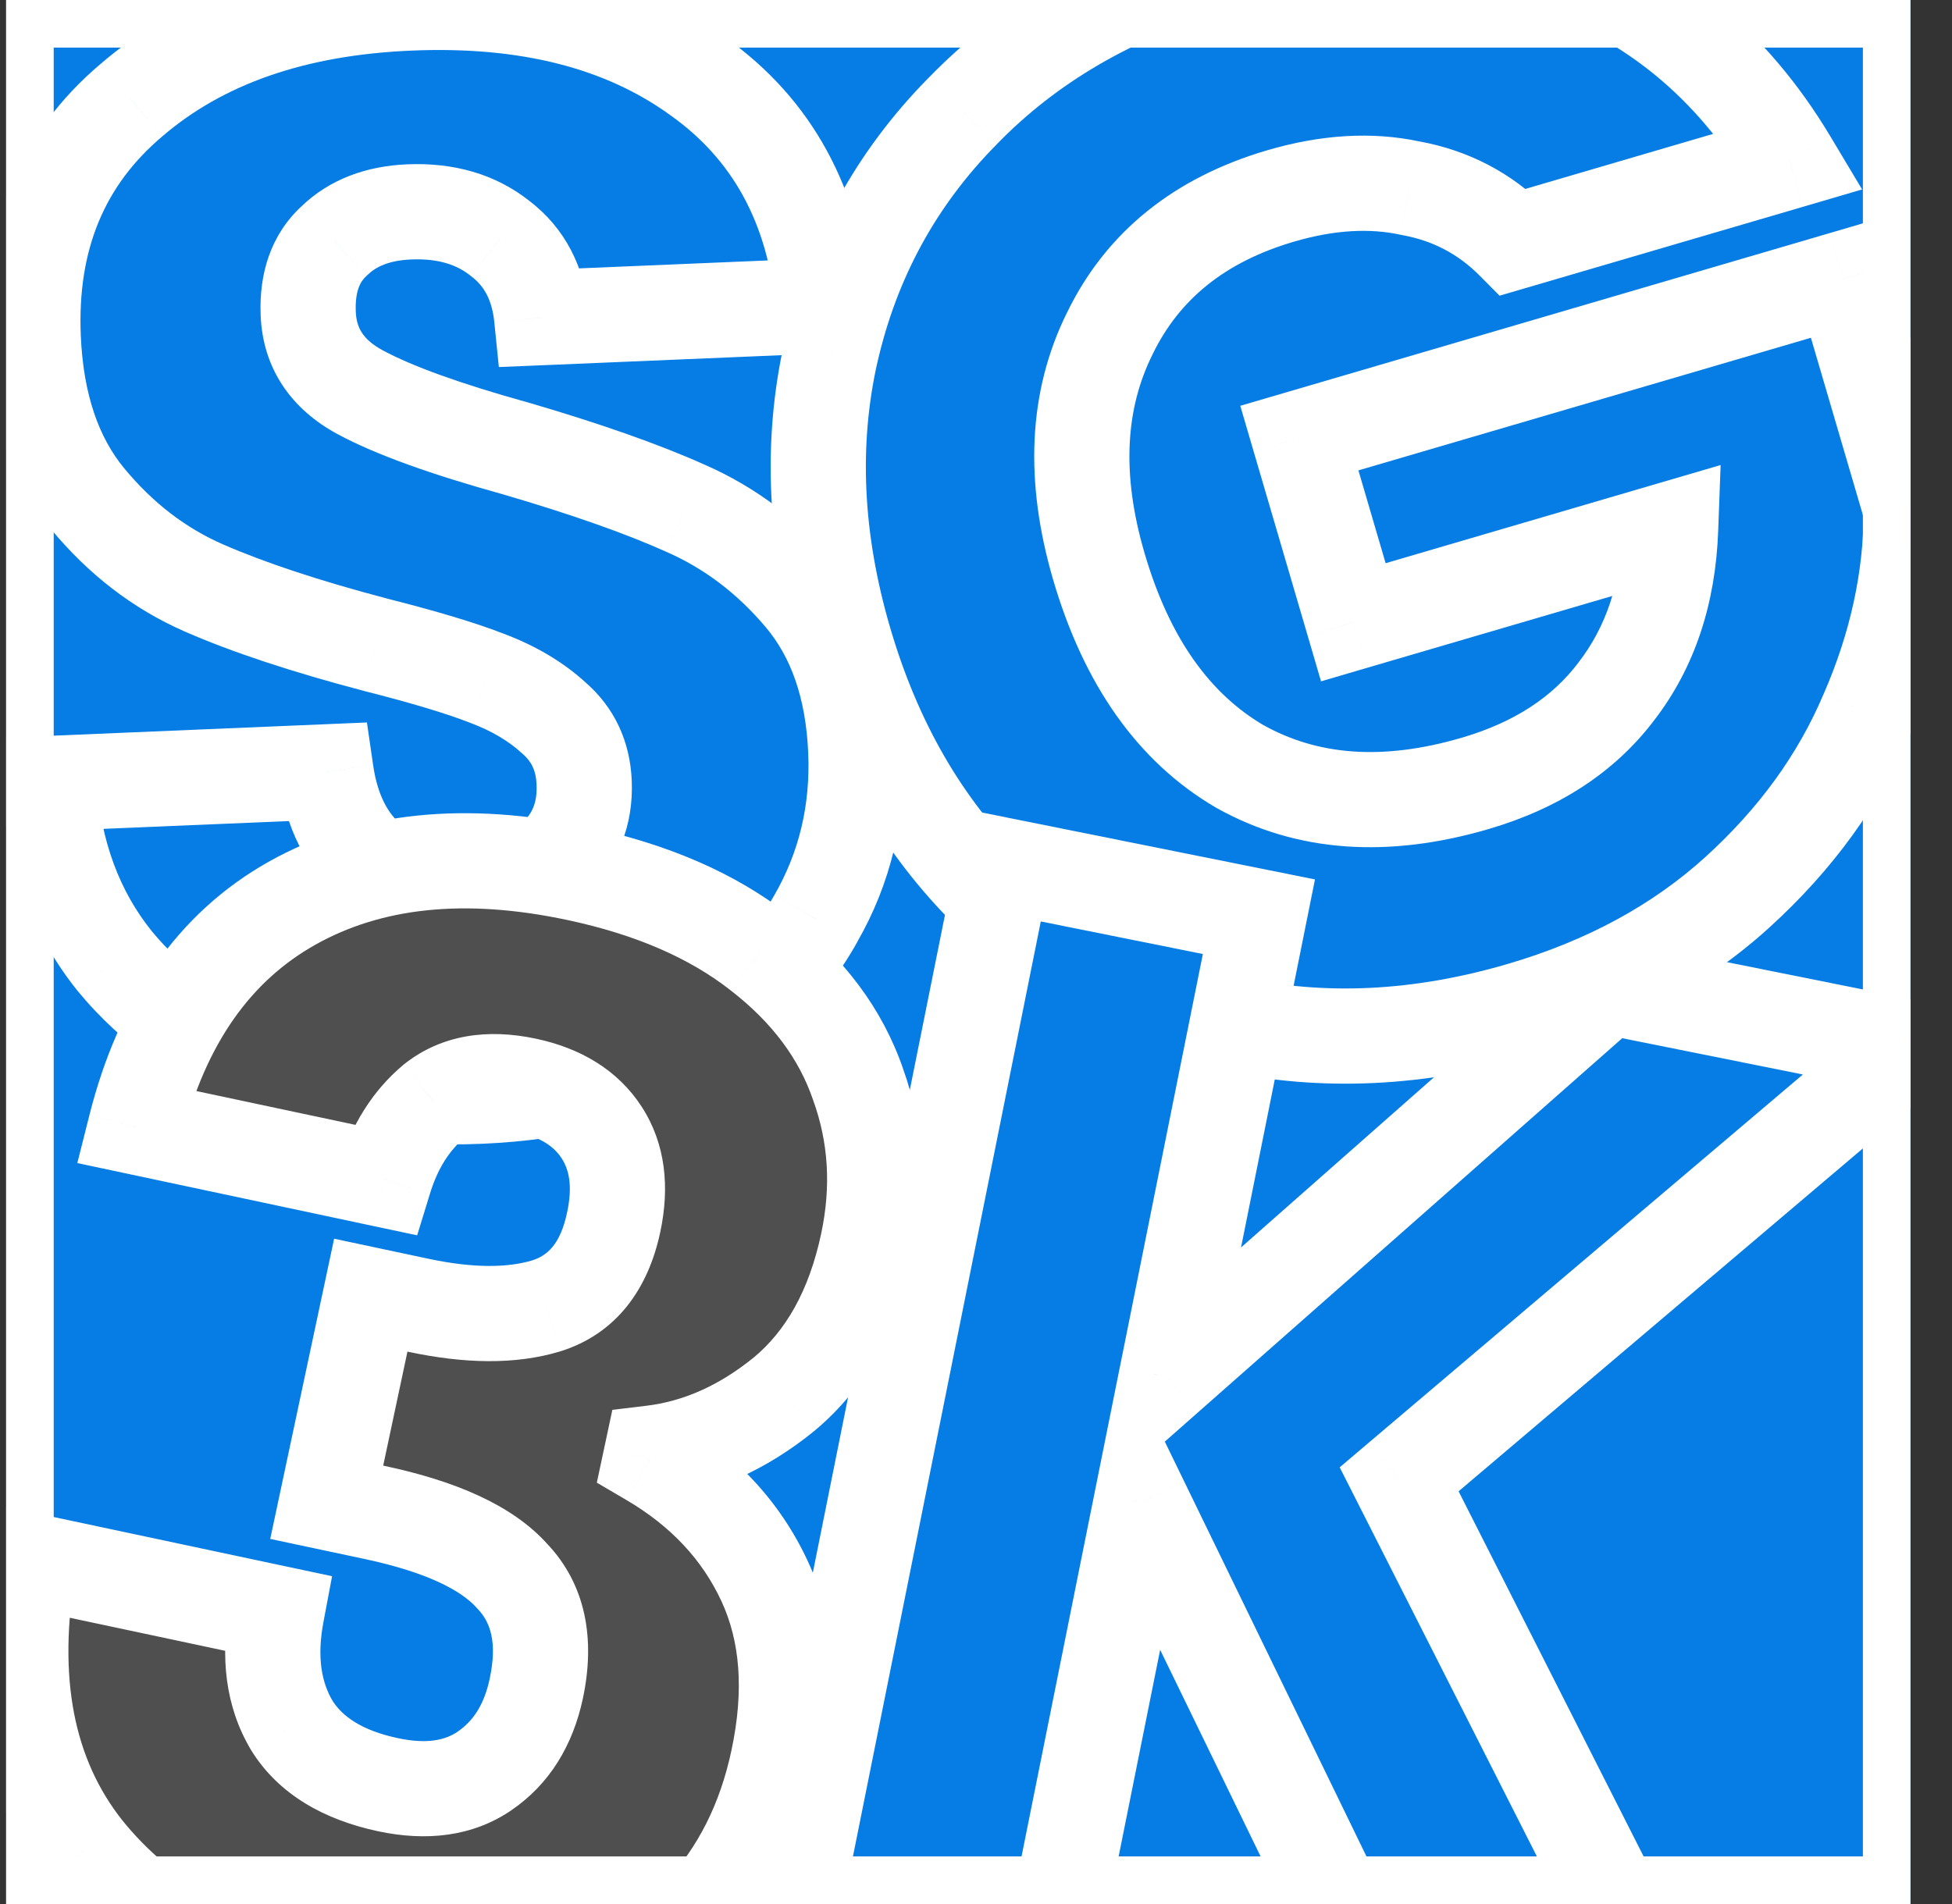 <svg width="41" height="40" viewBox="0 0 41 40" fill="none" xmlns="http://www.w3.org/2000/svg">
<rect x="0" y="0" width="41" height="40" fill="#333333" stroke="none"/>
<g clip-path="url(#clip0_1217_169)">
<rect x="0.128" width="40" height="40" fill="#057DE5"/>
<mask id="path-3-outside-1_1217_169" maskUnits="userSpaceOnUse" x="-1.041" y="-1.589" width="21.076" height="26.818" fill="black">
<rect fill="white" x="-1.041" y="-1.589" width="21.076" height="26.818"/>
<path d="M10.081 23.029C8.44 23.099 6.958 22.894 5.635 22.416C4.312 21.938 3.235 21.193 2.402 20.182C1.591 19.17 1.133 17.929 1.029 16.46L6.847 16.215C6.968 17.043 7.282 17.671 7.791 18.097C8.3 18.503 8.948 18.689 9.737 18.656C10.546 18.622 11.178 18.414 11.632 18.032C12.085 17.628 12.297 17.096 12.269 16.436C12.246 15.882 12.035 15.431 11.636 15.085C11.258 14.738 10.788 14.459 10.224 14.248C9.681 14.036 8.902 13.802 7.888 13.545C6.42 13.159 5.218 12.761 4.283 12.352C3.347 11.943 2.531 11.315 1.833 10.469C1.136 9.623 0.757 8.497 0.698 7.09C0.61 5.001 1.298 3.339 2.762 2.103C4.225 0.845 6.172 0.166 8.602 0.063C11.074 -0.041 13.092 0.472 14.656 1.602C16.218 2.711 17.098 4.318 17.293 6.424L11.378 6.673C11.305 5.95 11.015 5.396 10.508 5.012C9.999 4.606 9.362 4.419 8.594 4.452C7.934 4.479 7.408 4.683 7.019 5.062C6.628 5.42 6.447 5.93 6.474 6.591C6.505 7.315 6.87 7.866 7.569 8.242C8.268 8.618 9.352 9.01 10.821 9.418C12.291 9.848 13.483 10.267 14.397 10.677C15.332 11.086 16.148 11.703 16.845 12.528C17.542 13.353 17.918 14.436 17.975 15.779C18.029 17.058 17.747 18.234 17.13 19.306C16.535 20.377 15.632 21.248 14.422 21.918C13.212 22.588 11.765 22.959 10.081 23.029Z"/>
</mask>
<path d="M10.081 23.029C8.44 23.099 6.958 22.894 5.635 22.416C4.312 21.938 3.235 21.193 2.402 20.182C1.591 19.17 1.133 17.929 1.029 16.46L6.847 16.215C6.968 17.043 7.282 17.671 7.791 18.097C8.3 18.503 8.948 18.689 9.737 18.656C10.546 18.622 11.178 18.414 11.632 18.032C12.085 17.628 12.297 17.096 12.269 16.436C12.246 15.882 12.035 15.431 11.636 15.085C11.258 14.738 10.788 14.459 10.224 14.248C9.681 14.036 8.902 13.802 7.888 13.545C6.42 13.159 5.218 12.761 4.283 12.352C3.347 11.943 2.531 11.315 1.833 10.469C1.136 9.623 0.757 8.497 0.698 7.09C0.61 5.001 1.298 3.339 2.762 2.103C4.225 0.845 6.172 0.166 8.602 0.063C11.074 -0.041 13.092 0.472 14.656 1.602C16.218 2.711 17.098 4.318 17.293 6.424L11.378 6.673C11.305 5.95 11.015 5.396 10.508 5.012C9.999 4.606 9.362 4.419 8.594 4.452C7.934 4.479 7.408 4.683 7.019 5.062C6.628 5.42 6.447 5.93 6.474 6.591C6.505 7.315 6.87 7.866 7.569 8.242C8.268 8.618 9.352 9.01 10.821 9.418C12.291 9.848 13.483 10.267 14.397 10.677C15.332 11.086 16.148 11.703 16.845 12.528C17.542 13.353 17.918 14.436 17.975 15.779C18.029 17.058 17.747 18.234 17.13 19.306C16.535 20.377 15.632 21.248 14.422 21.918C13.212 22.588 11.765 22.959 10.081 23.029Z" fill="#057DE5"/>
<path d="M5.635 22.416L5.295 23.356L5.295 23.356L5.635 22.416ZM2.402 20.182L1.622 20.807L1.63 20.817L2.402 20.182ZM1.029 16.46L0.986 15.461L-0.042 15.505L0.031 16.531L1.029 16.46ZM6.847 16.215L7.837 16.072L7.707 15.178L6.805 15.216L6.847 16.215ZM7.791 18.097L7.149 18.864L7.158 18.871L7.167 18.879L7.791 18.097ZM11.632 18.032L12.276 18.797L12.287 18.788L12.297 18.779L11.632 18.032ZM11.636 15.085L10.959 15.821L10.97 15.831L10.981 15.84L11.636 15.085ZM10.224 14.248L9.86 15.179L9.866 15.182L9.873 15.184L10.224 14.248ZM7.888 13.545L7.633 14.512L7.643 14.515L7.888 13.545ZM4.283 12.352L3.882 13.268L4.283 12.352ZM1.833 10.469L2.605 9.833L2.605 9.833L1.833 10.469ZM2.762 2.103L3.407 2.867L3.414 2.861L2.762 2.103ZM14.656 1.602L14.07 2.413L14.077 2.418L14.656 1.602ZM17.293 6.424L17.335 7.423L18.386 7.378L18.289 6.331L17.293 6.424ZM11.378 6.673L10.383 6.773L10.478 7.711L11.42 7.672L11.378 6.673ZM10.508 5.012L9.884 5.793L9.894 5.801L9.904 5.809L10.508 5.012ZM7.019 5.062L7.694 5.8L7.705 5.789L7.716 5.779L7.019 5.062ZM7.569 8.242L8.043 7.362L8.043 7.362L7.569 8.242ZM10.821 9.418L11.101 8.458L11.089 8.455L10.821 9.418ZM14.397 10.677L13.988 11.59L13.996 11.593L14.397 10.677ZM16.845 12.528L16.081 13.173L16.081 13.173L16.845 12.528ZM17.13 19.306L16.264 18.807L16.26 18.814L16.256 18.82L17.13 19.306ZM14.422 21.918L13.937 21.043L13.937 21.043L14.422 21.918ZM10.039 22.03C8.506 22.095 7.157 21.903 5.975 21.476L5.295 23.356C6.759 23.886 8.373 24.102 10.123 24.029L10.039 22.03ZM5.975 21.476C4.808 21.054 3.884 20.409 3.174 19.546L1.63 20.817C2.585 21.977 3.817 22.822 5.295 23.356L5.975 21.476ZM3.183 19.556C2.515 18.724 2.118 17.684 2.026 16.389L0.031 16.531C0.148 18.174 0.667 19.616 1.622 20.807L3.183 19.556ZM1.071 17.459L6.889 17.215L6.805 15.216L0.986 15.461L1.071 17.459ZM5.858 16.359C6.004 17.365 6.407 18.241 7.149 18.864L8.434 17.331C8.158 17.1 7.931 16.721 7.837 16.072L5.858 16.359ZM7.167 18.879C7.902 19.466 8.803 19.696 9.779 19.655L9.695 17.657C9.093 17.682 8.697 17.541 8.415 17.316L7.167 18.879ZM9.779 19.655C10.73 19.615 11.601 19.366 12.276 18.797L10.988 17.267C10.756 17.462 10.364 17.629 9.695 17.657L9.779 19.655ZM12.297 18.779C12.996 18.156 13.308 17.323 13.269 16.394L11.27 16.478C11.287 16.87 11.174 17.101 10.967 17.285L12.297 18.779ZM13.269 16.394C13.234 15.58 12.91 14.866 12.291 14.33L10.981 15.84C11.16 15.996 11.258 16.183 11.27 16.478L13.269 16.394ZM12.313 14.349C11.825 13.901 11.238 13.56 10.574 13.311L9.873 15.184C10.337 15.358 10.692 15.575 10.959 15.821L12.313 14.349ZM10.588 13.316C9.987 13.082 9.161 12.836 8.133 12.576L7.643 14.515C8.643 14.768 9.375 14.99 9.86 15.179L10.588 13.316ZM8.143 12.578C6.703 12.199 5.555 11.817 4.683 11.436L3.882 13.268C4.881 13.705 6.137 14.118 7.633 14.512L8.143 12.578ZM4.683 11.436C3.902 11.094 3.21 10.567 2.605 9.833L1.062 11.105C1.852 12.063 2.792 12.791 3.882 13.268L4.683 11.436ZM2.605 9.833C2.081 9.197 1.75 8.299 1.697 7.048L-0.301 7.132C-0.235 8.694 0.191 10.049 1.062 11.105L2.605 9.833ZM1.697 7.048C1.621 5.236 2.204 3.883 3.407 2.867L2.117 1.339C0.393 2.794 -0.4 4.767 -0.301 7.132L1.697 7.048ZM3.414 2.861C4.666 1.785 6.379 1.158 8.644 1.063L8.56 -0.936C5.965 -0.827 3.784 -0.094 2.111 1.344L3.414 2.861ZM8.644 1.063C10.956 0.965 12.735 1.448 14.07 2.413L15.242 0.792C13.45 -0.503 11.192 -1.047 8.56 -0.936L8.644 1.063ZM14.077 2.418C15.376 3.339 16.126 4.667 16.297 6.516L18.289 6.331C18.069 3.969 17.061 2.083 15.234 0.787L14.077 2.418ZM17.251 5.424L11.336 5.673L11.42 7.672L17.335 7.423L17.251 5.424ZM12.373 6.572C12.276 5.616 11.872 4.791 11.111 4.215L9.904 5.809C10.157 6.001 10.334 6.284 10.383 6.773L12.373 6.572ZM11.131 4.23C10.402 3.648 9.515 3.412 8.552 3.452L8.636 5.451C9.209 5.427 9.597 5.564 9.884 5.793L11.131 4.23ZM8.552 3.452C7.701 3.488 6.923 3.76 6.321 4.346L7.716 5.779C7.893 5.606 8.166 5.471 8.636 5.451L8.552 3.452ZM6.343 4.325C5.682 4.931 5.438 5.757 5.475 6.633L7.473 6.549C7.455 6.103 7.574 5.91 7.694 5.8L6.343 4.325ZM5.475 6.633C5.522 7.748 6.12 8.598 7.095 9.123L8.043 7.362C7.619 7.133 7.487 6.882 7.473 6.549L5.475 6.633ZM7.095 9.123C7.895 9.553 9.066 9.969 10.553 10.382L11.089 8.455C9.638 8.052 8.641 7.684 8.043 7.362L7.095 9.123ZM10.541 10.378C11.987 10.801 13.132 11.205 13.988 11.589L14.806 9.765C13.835 9.329 12.595 8.895 11.101 8.458L10.541 10.378ZM13.996 11.593C14.784 11.938 15.477 12.458 16.081 13.173L17.609 11.883C16.82 10.948 15.882 10.235 14.798 9.761L13.996 11.593ZM16.081 13.173C16.603 13.79 16.926 14.645 16.976 15.821L18.974 15.737C18.91 14.228 18.481 12.915 17.609 11.883L16.081 13.173ZM16.976 15.821C17.022 16.918 16.783 17.905 16.264 18.807L17.997 19.804C18.712 18.562 19.035 17.198 18.974 15.737L16.976 15.821ZM16.256 18.82C15.763 19.707 15.006 20.452 13.937 21.043L14.906 22.793C16.259 22.044 17.307 21.047 18.005 19.792L16.256 18.82ZM13.937 21.043C12.889 21.623 11.601 21.965 10.039 22.03L10.123 24.029C11.928 23.953 13.534 23.553 14.906 22.793L13.937 21.043Z" fill="white" mask="url(#path-3-outside-1_1217_169)"/>
<mask id="path-5-outside-2_1217_169" maskUnits="userSpaceOnUse" x="-2.653" y="15.28" width="24.202" height="30.362" fill="black">
<rect fill="white" x="-2.653" y="15.28" width="24.202" height="30.362"/>
<path d="M2.848 23.672C3.406 21.457 4.503 19.891 6.137 18.973C7.772 18.056 9.768 17.848 12.126 18.35C13.691 18.683 14.969 19.238 15.959 20.016C16.971 20.798 17.658 21.718 18.022 22.777C18.406 23.84 18.474 24.956 18.226 26.125C17.933 27.502 17.349 28.556 16.474 29.286C15.603 29.995 14.676 30.408 13.691 30.526L13.664 30.651C14.769 31.3 15.569 32.157 16.062 33.222C16.555 34.287 16.649 35.539 16.343 36.979C16.067 38.272 15.521 39.356 14.703 40.228C13.91 41.085 12.879 41.673 11.612 41.992C10.365 42.316 8.959 42.311 7.394 41.978C4.89 41.446 3.018 40.404 1.778 38.853C0.558 37.307 0.171 35.284 0.615 32.783L5.811 33.888C5.637 34.81 5.742 35.596 6.128 36.245C6.517 36.873 7.192 37.29 8.152 37.494C8.966 37.667 9.641 37.571 10.177 37.205C10.738 36.822 11.1 36.245 11.265 35.473C11.478 34.472 11.307 33.683 10.754 33.107C10.225 32.515 9.262 32.07 7.864 31.773L6.862 31.56L7.788 27.209L8.789 27.422C9.854 27.648 10.747 27.653 11.469 27.436C12.217 27.202 12.691 26.616 12.89 25.677C13.05 24.926 12.966 24.297 12.637 23.791C12.309 23.285 11.779 22.954 11.049 22.799C10.256 22.63 9.61 22.744 9.112 23.139C8.634 23.539 8.288 24.087 8.075 24.784L2.848 23.672Z"/>
</mask>
<path d="M2.848 23.672C3.406 21.457 4.503 19.891 6.137 18.973C7.772 18.056 9.768 17.848 12.126 18.35C13.691 18.683 14.969 19.238 15.959 20.016C16.971 20.798 17.658 21.718 18.022 22.777C18.406 23.84 18.474 24.956 18.226 26.125C17.933 27.502 17.349 28.556 16.474 29.286C15.603 29.995 14.676 30.408 13.691 30.526L13.664 30.651C14.769 31.3 15.569 32.157 16.062 33.222C16.555 34.287 16.649 35.539 16.343 36.979C16.067 38.272 15.521 39.356 14.703 40.228C13.91 41.085 12.879 41.673 11.612 41.992C10.365 42.316 8.959 42.311 7.394 41.978C4.89 41.446 3.018 40.404 1.778 38.853C0.558 37.307 0.171 35.284 0.615 32.783L5.811 33.888C5.637 34.81 5.742 35.596 6.128 36.245C6.517 36.873 7.192 37.29 8.152 37.494C8.966 37.667 9.641 37.571 10.177 37.205C10.738 36.822 11.1 36.245 11.265 35.473C11.478 34.472 11.307 33.683 10.754 33.107C10.225 32.515 9.262 32.07 7.864 31.773L6.862 31.56L7.788 27.209L8.789 27.422C9.854 27.648 10.747 27.653 11.469 27.436C12.217 27.202 12.691 26.616 12.89 25.677C13.05 24.926 12.966 24.297 12.637 23.791C12.309 23.285 11.779 22.954 11.049 22.799C10.256 22.63 9.61 22.744 9.112 23.139C8.634 23.539 8.288 24.087 8.075 24.784L2.848 23.672Z" fill="#4F4F4F"/>
<path d="M2.848 23.672L1.878 23.427L1.624 24.434L2.64 24.65L2.848 23.672ZM6.137 18.973L6.627 19.845L6.627 19.845L6.137 18.973ZM15.959 20.016L15.342 20.802L15.348 20.807L15.959 20.016ZM18.022 22.777L17.076 23.102L17.079 23.11L17.081 23.117L18.022 22.777ZM16.474 29.286L17.105 30.061L17.114 30.053L16.474 29.286ZM13.691 30.526L13.572 29.533L12.862 29.618L12.713 30.318L13.691 30.526ZM13.664 30.651L12.686 30.443L12.536 31.148L13.158 31.513L13.664 30.651ZM16.062 33.222L16.969 32.802L16.062 33.222ZM14.703 40.228L13.973 39.545L13.969 39.549L14.703 40.228ZM11.612 41.992L11.368 41.022L11.361 41.024L11.612 41.992ZM1.778 38.853L0.993 39.473L0.997 39.478L1.778 38.853ZM0.615 32.783L0.823 31.805L-0.188 31.589L-0.369 32.608L0.615 32.783ZM5.811 33.888L6.794 34.074L6.975 33.113L6.019 32.91L5.811 33.888ZM6.128 36.245L5.268 36.756L5.273 36.764L5.278 36.773L6.128 36.245ZM10.177 37.205L9.613 36.378L9.613 36.379L10.177 37.205ZM10.754 33.107L10.008 33.773L10.02 33.787L10.033 33.8L10.754 33.107ZM6.862 31.56L5.884 31.352L5.676 32.33L6.654 32.538L6.862 31.56ZM7.788 27.209L7.996 26.231L7.018 26.023L6.81 27.001L7.788 27.209ZM11.469 27.436L11.757 28.394L11.767 28.39L11.469 27.436ZM12.637 23.791L13.476 23.247L13.476 23.247L12.637 23.791ZM9.112 23.139L8.49 22.356L8.48 22.364L8.469 22.373L9.112 23.139ZM8.075 24.784L7.867 25.762L8.762 25.952L9.031 25.077L8.075 24.784ZM3.817 23.916C4.324 21.905 5.282 20.6 6.627 19.845L5.648 18.101C3.723 19.182 2.488 21.009 1.878 23.427L3.817 23.916ZM6.627 19.845C7.994 19.078 9.728 18.862 11.918 19.328L12.334 17.372C9.808 16.834 7.549 17.034 5.648 18.101L6.627 19.845ZM11.918 19.328C13.373 19.637 14.499 20.141 15.342 20.802L16.577 19.229C15.438 18.335 14.009 17.728 12.334 17.372L11.918 19.328ZM15.348 20.807C16.227 21.487 16.785 22.253 17.076 23.102L18.968 22.452C18.532 21.184 17.714 20.109 16.571 19.225L15.348 20.807ZM17.081 23.117C17.399 23.995 17.46 24.92 17.248 25.917L19.204 26.333C19.489 24.993 19.414 23.686 18.962 22.437L17.081 23.117ZM17.248 25.917C16.99 27.128 16.499 27.962 15.833 28.518L17.114 30.053C18.199 29.149 18.876 27.876 19.204 26.333L17.248 25.917ZM15.842 28.51C15.099 29.116 14.345 29.44 13.572 29.533L13.81 31.519C15.007 31.376 16.108 30.873 17.105 30.061L15.842 28.51ZM12.713 30.318L12.686 30.443L14.643 30.859L14.669 30.734L12.713 30.318ZM13.158 31.513C14.104 32.069 14.755 32.779 15.155 33.642L16.969 32.802C16.383 31.535 15.434 30.531 14.171 29.789L13.158 31.513ZM15.155 33.642C15.536 34.465 15.637 35.488 15.364 36.77L17.321 37.187C17.66 35.59 17.575 34.108 16.969 32.802L15.155 33.642ZM15.364 36.77C15.123 37.905 14.653 38.819 13.973 39.545L15.432 40.912C16.388 39.893 17.012 38.639 17.321 37.187L15.364 36.77ZM13.969 39.549C13.323 40.247 12.471 40.745 11.368 41.022L11.856 42.962C13.288 42.601 14.496 41.923 15.436 40.908L13.969 39.549ZM11.361 41.024C10.296 41.301 9.052 41.309 7.603 41L7.186 42.956C8.867 43.314 10.434 43.331 11.863 42.96L11.361 41.024ZM7.603 41C5.258 40.502 3.617 39.552 2.559 38.229L0.997 39.478C2.419 41.256 4.523 42.39 7.186 42.956L7.603 41ZM2.563 38.234C1.568 36.973 1.19 35.264 1.6 32.958L-0.369 32.608C-0.849 35.303 -0.452 37.641 0.993 39.473L2.563 38.234ZM0.407 33.761L5.603 34.866L6.019 32.91L0.823 31.805L0.407 33.761ZM4.828 33.702C4.62 34.803 4.73 35.85 5.268 36.756L6.987 35.735C6.755 35.343 6.653 34.818 6.794 34.074L4.828 33.702ZM5.278 36.773C5.854 37.701 6.809 38.23 7.944 38.472L8.36 36.516C7.576 36.349 7.181 36.046 6.977 35.718L5.278 36.773ZM7.944 38.472C8.945 38.685 9.919 38.591 10.74 38.031L9.613 36.379C9.362 36.55 8.986 36.649 8.36 36.516L7.944 38.472ZM10.739 38.031C11.548 37.48 12.034 36.661 12.243 35.681L10.286 35.265C10.166 35.829 9.927 36.164 9.613 36.378L10.739 38.031ZM12.243 35.681C12.503 34.458 12.322 33.296 11.475 32.414L10.033 33.8C10.292 34.07 10.452 34.486 10.286 35.265L12.243 35.681ZM11.5 32.441C10.755 31.607 9.532 31.105 8.072 30.795L7.656 32.751C8.992 33.035 9.695 33.423 10.008 33.773L11.5 32.441ZM8.072 30.795L7.07 30.582L6.654 32.538L7.656 32.751L8.072 30.795ZM7.841 31.768L8.766 27.417L6.81 27.001L5.884 31.352L7.841 31.768ZM7.58 28.187L8.581 28.4L8.998 26.444L7.996 26.231L7.58 28.187ZM8.581 28.4C9.742 28.647 10.818 28.676 11.757 28.393L11.181 26.478C10.676 26.63 9.965 26.65 8.998 26.444L8.581 28.4ZM11.767 28.39C12.943 28.023 13.613 27.084 13.868 25.885L11.912 25.469C11.768 26.149 11.491 26.381 11.171 26.481L11.767 28.39ZM13.868 25.885C14.068 24.949 13.986 24.032 13.476 23.247L11.798 24.336C11.946 24.563 12.033 24.903 11.912 25.469L13.868 25.885ZM13.476 23.247C12.97 22.468 12.181 22.017 11.257 21.821L10.841 23.777C11.377 23.891 11.647 24.102 11.798 24.336L13.476 23.247ZM11.257 21.821C10.259 21.608 9.284 21.726 8.49 22.356L9.733 23.923C9.937 23.761 10.253 23.652 10.841 23.777L11.257 21.821ZM8.469 22.373C7.82 22.917 7.379 23.641 7.119 24.49L9.031 25.077C9.197 24.534 9.448 24.162 9.754 23.906L8.469 22.373ZM8.283 23.805L3.056 22.694L2.64 24.65L7.867 25.762L8.283 23.805Z" fill="white" mask="url(#path-5-outside-2_1217_169)"/>
<mask id="path-7-outside-3_1217_169" maskUnits="userSpaceOnUse" x="13.143" y="-5.486" width="31.303" height="31.982" fill="black">
<rect fill="white" x="13.143" y="-5.486" width="31.303" height="31.982"/>
<path d="M31.787 5.085C31.188 4.482 30.466 4.105 29.621 3.952C28.79 3.773 27.884 3.828 26.901 4.116C25.202 4.614 24.006 5.576 23.312 7.002C22.612 8.407 22.535 10.042 23.081 11.905C23.663 13.89 24.652 15.29 26.046 16.104C27.455 16.892 29.102 17.009 30.985 16.457C32.275 16.079 33.264 15.434 33.952 14.521C34.661 13.602 35.04 12.468 35.089 11.12L28.426 13.073L27.292 9.203L38.715 5.855L40.146 10.738C40.141 12.162 39.833 13.575 39.221 14.977C38.63 16.373 37.72 17.629 36.491 18.745C35.262 19.861 33.746 20.683 31.945 21.212C29.816 21.835 27.777 21.933 25.828 21.504C23.894 21.048 22.213 20.129 20.785 18.747C19.378 17.358 18.362 15.6 17.738 13.471C17.114 11.342 17.02 9.313 17.455 7.385C17.905 5.43 18.824 3.749 20.212 2.342C21.594 0.914 23.35 -0.112 25.479 -0.736C28.058 -1.492 30.412 -1.504 32.538 -0.771C34.685 -0.044 36.369 1.341 37.591 3.384L31.787 5.085Z"/>
</mask>
<path d="M31.787 5.085C31.188 4.482 30.466 4.105 29.621 3.952C28.79 3.773 27.884 3.828 26.901 4.116C25.202 4.614 24.006 5.576 23.312 7.002C22.612 8.407 22.535 10.042 23.081 11.905C23.663 13.89 24.652 15.29 26.046 16.104C27.455 16.892 29.102 17.009 30.985 16.457C32.275 16.079 33.264 15.434 33.952 14.521C34.661 13.602 35.04 12.468 35.089 11.12L28.426 13.073L27.292 9.203L38.715 5.855L40.146 10.738C40.141 12.162 39.833 13.575 39.221 14.977C38.63 16.373 37.72 17.629 36.491 18.745C35.262 19.861 33.746 20.683 31.945 21.212C29.816 21.835 27.777 21.933 25.828 21.504C23.894 21.048 22.213 20.129 20.785 18.747C19.378 17.358 18.362 15.6 17.738 13.471C17.114 11.342 17.02 9.313 17.455 7.385C17.905 5.43 18.824 3.749 20.212 2.342C21.594 0.914 23.35 -0.112 25.479 -0.736C28.058 -1.492 30.412 -1.504 32.538 -0.771C34.685 -0.044 36.369 1.341 37.591 3.384L31.787 5.085Z" fill="#057DE5"/>
<path d="M31.787 5.085L31.078 5.79L31.497 6.212L32.068 6.045L31.787 5.085ZM29.621 3.952L29.41 4.93L29.427 4.934L29.443 4.937L29.621 3.952ZM23.312 7.002L24.207 7.448L24.211 7.439L23.312 7.002ZM26.046 16.104L25.542 16.968L25.55 16.973L25.558 16.977L26.046 16.104ZM33.952 14.521L33.16 13.91L33.154 13.919L33.952 14.521ZM35.089 11.12L36.089 11.156L36.14 9.77L34.808 10.16L35.089 11.12ZM28.426 13.073L27.466 13.354L27.747 14.314L28.707 14.032L28.426 13.073ZM27.292 9.203L27.011 8.244L26.051 8.525L26.332 9.485L27.292 9.203ZM38.715 5.855L39.675 5.574L39.394 4.614L38.434 4.896L38.715 5.855ZM40.146 10.738L41.146 10.742L41.147 10.596L41.106 10.457L40.146 10.738ZM39.221 14.977L38.305 14.577L38.3 14.587L39.221 14.977ZM36.491 18.745L35.819 18.005L35.819 18.005L36.491 18.745ZM25.828 21.504L25.599 22.477L25.606 22.479L25.613 22.48L25.828 21.504ZM20.785 18.747L20.083 19.459L20.09 19.465L20.785 18.747ZM17.455 7.385L16.48 7.16L16.48 7.165L17.455 7.385ZM20.212 2.342L20.924 3.044L20.93 3.037L20.212 2.342ZM32.538 -0.771L32.212 0.175L32.218 0.176L32.538 -0.771ZM37.591 3.384L37.872 4.344L39.112 3.98L38.449 2.871L37.591 3.384ZM32.496 4.38C31.751 3.63 30.843 3.157 29.798 2.968L29.443 4.937C30.089 5.053 30.625 5.334 31.078 5.79L32.496 4.38ZM29.831 2.975C28.808 2.754 27.73 2.831 26.62 3.156L27.182 5.076C28.038 4.825 28.773 4.793 29.41 4.93L29.831 2.975ZM26.62 3.156C24.685 3.723 23.244 4.854 22.413 6.565L24.211 7.439C24.766 6.298 25.718 5.505 27.182 5.076L26.62 3.156ZM22.417 6.556C21.58 8.238 21.523 10.141 22.122 12.186L24.041 11.623C23.548 9.942 23.645 8.577 24.207 7.448L22.417 6.556ZM22.122 12.186C22.755 14.345 23.87 15.992 25.542 16.968L26.55 15.241C25.434 14.589 24.572 13.436 24.041 11.623L22.122 12.186ZM25.558 16.977C27.251 17.923 29.185 18.027 31.266 17.417L30.704 15.498C29.018 15.992 27.66 15.861 26.534 15.231L25.558 16.977ZM31.266 17.417C32.725 16.99 33.911 16.236 34.751 15.123L33.154 13.919C32.616 14.632 31.825 15.169 30.704 15.498L31.266 17.417ZM34.744 15.132C35.6 14.022 36.033 12.678 36.089 11.156L34.09 11.083C34.047 12.258 33.722 13.182 33.16 13.91L34.744 15.132ZM34.808 10.16L28.145 12.113L28.707 14.032L35.371 12.079L34.808 10.16ZM29.385 12.791L28.251 8.922L26.332 9.485L27.466 13.354L29.385 12.791ZM27.573 10.163L38.996 6.815L38.434 4.896L27.011 8.244L27.573 10.163ZM37.755 6.137L39.187 11.019L41.106 10.457L39.675 5.574L37.755 6.137ZM39.146 10.735C39.142 12.012 38.866 13.291 38.305 14.577L40.138 15.377C40.8 13.86 41.141 12.312 41.146 10.742L39.146 10.735ZM38.3 14.587C37.771 15.838 36.951 16.977 35.819 18.005L37.163 19.486C38.489 18.282 39.489 16.909 40.142 15.367L38.3 14.587ZM35.819 18.005C34.715 19.007 33.339 19.761 31.664 20.252L32.226 22.171C34.154 21.606 35.808 20.716 37.163 19.486L35.819 18.005ZM31.664 20.252C29.677 20.834 27.81 20.916 26.043 20.527L25.613 22.48C27.744 22.95 29.954 22.837 32.226 22.171L31.664 20.252ZM26.058 20.53C24.299 20.116 22.779 19.285 21.481 18.028L20.09 19.465C21.647 20.973 23.489 21.98 25.599 22.477L26.058 20.53ZM21.487 18.035C20.215 16.78 19.28 15.176 18.698 13.19L16.779 13.752C17.445 16.024 18.54 17.937 20.083 19.459L21.487 18.035ZM18.698 13.19C18.116 11.203 18.037 9.348 18.43 7.605L16.48 7.165C16.003 9.278 16.113 11.48 16.779 13.752L18.698 13.19ZM18.43 7.609C18.838 5.832 19.668 4.317 20.924 3.044L19.5 1.639C17.98 3.181 16.971 5.028 16.48 7.16L18.43 7.609ZM20.93 3.037C22.179 1.748 23.777 0.805 25.76 0.224L25.198 -1.696C22.922 -1.029 21.01 0.08 19.494 1.646L20.93 3.037ZM25.76 0.224C28.18 -0.486 30.317 -0.478 32.212 0.175L32.864 -1.716C30.506 -2.529 27.936 -2.498 25.198 -1.696L25.76 0.224ZM32.218 0.176C34.127 0.823 35.626 2.047 36.732 3.897L38.449 2.871C37.112 0.635 35.243 -0.911 32.859 -1.718L32.218 0.176ZM37.309 2.424L31.506 4.125L32.068 6.045L37.872 4.344L37.309 2.424Z" fill="white" mask="url(#path-7-outside-3_1217_169)"/>
<mask id="path-9-outside-4_1217_169" maskUnits="userSpaceOnUse" x="14.511" y="16.284" width="28.454" height="29.237" fill="black">
<rect fill="white" x="14.511" y="16.284" width="28.454" height="29.237"/>
<path d="M29.422 42.77L23.972 31.556L22.018 41.282L16.653 40.204L21.077 18.18L26.442 19.258L24.501 28.921L33.784 20.733L40.09 22L29.388 31.078L35.979 44.087L29.422 42.77Z"/>
</mask>
<path d="M29.422 42.77L23.972 31.556L22.018 41.282L16.653 40.204L21.077 18.18L26.442 19.258L24.501 28.921L33.784 20.733L40.09 22L29.388 31.078L35.979 44.087L29.422 42.77Z" fill="#057DE5"/>
<path d="M29.422 42.77L28.523 43.207L28.739 43.652L29.225 43.75L29.422 42.77ZM23.972 31.556L24.871 31.119L23.575 28.453L22.991 31.36L23.972 31.556ZM22.018 41.282L21.821 42.263L22.801 42.459L22.998 41.479L22.018 41.282ZM16.653 40.204L15.673 40.008L15.476 40.988L16.456 41.185L16.653 40.204ZM21.077 18.18L21.274 17.2L20.294 17.003L20.097 17.983L21.077 18.18ZM26.442 19.258L27.423 19.455L27.62 18.475L26.639 18.278L26.442 19.258ZM24.501 28.921L23.521 28.724L22.936 31.635L25.163 29.671L24.501 28.921ZM33.784 20.733L33.98 19.753L33.494 19.655L33.122 19.983L33.784 20.733ZM40.09 22L40.736 22.762L42.312 21.426L40.286 21.019L40.09 22ZM29.388 31.078L28.741 30.315L28.139 30.826L28.496 31.53L29.388 31.078ZM35.979 44.087L35.782 45.067L37.802 45.473L36.871 43.635L35.979 44.087ZM30.321 42.332L24.871 31.119L23.072 31.994L28.523 43.207L30.321 42.332ZM22.991 31.36L21.038 41.085L22.998 41.479L24.952 31.753L22.991 31.36ZM22.215 40.302L16.85 39.224L16.456 41.185L21.821 42.263L22.215 40.302ZM17.634 40.401L22.058 18.377L20.097 17.983L15.673 40.008L17.634 40.401ZM20.88 19.161L26.245 20.239L26.639 18.278L21.274 17.2L20.88 19.161ZM25.462 19.061L23.521 28.724L25.482 29.118L27.423 19.455L25.462 19.061ZM25.163 29.671L34.445 21.483L33.122 19.983L23.84 28.171L25.163 29.671ZM33.587 21.713L39.893 22.98L40.286 21.019L33.98 19.753L33.587 21.713ZM39.443 21.237L28.741 30.315L30.035 31.84L40.736 22.762L39.443 21.237ZM28.496 31.53L35.087 44.539L36.871 43.635L30.28 30.626L28.496 31.53ZM36.176 43.106L29.619 41.789L29.225 43.75L35.782 45.067L36.176 43.106Z" fill="white" mask="url(#path-9-outside-4_1217_169)"/>
</g>
<rect x="0.628" y="0.5" width="39" height="39" stroke="white"/>
<defs>
<clipPath id="clip0_1217_169">
<rect x="0.128" width="40" height="40" fill="white"/>
</clipPath>
</defs>
</svg>
